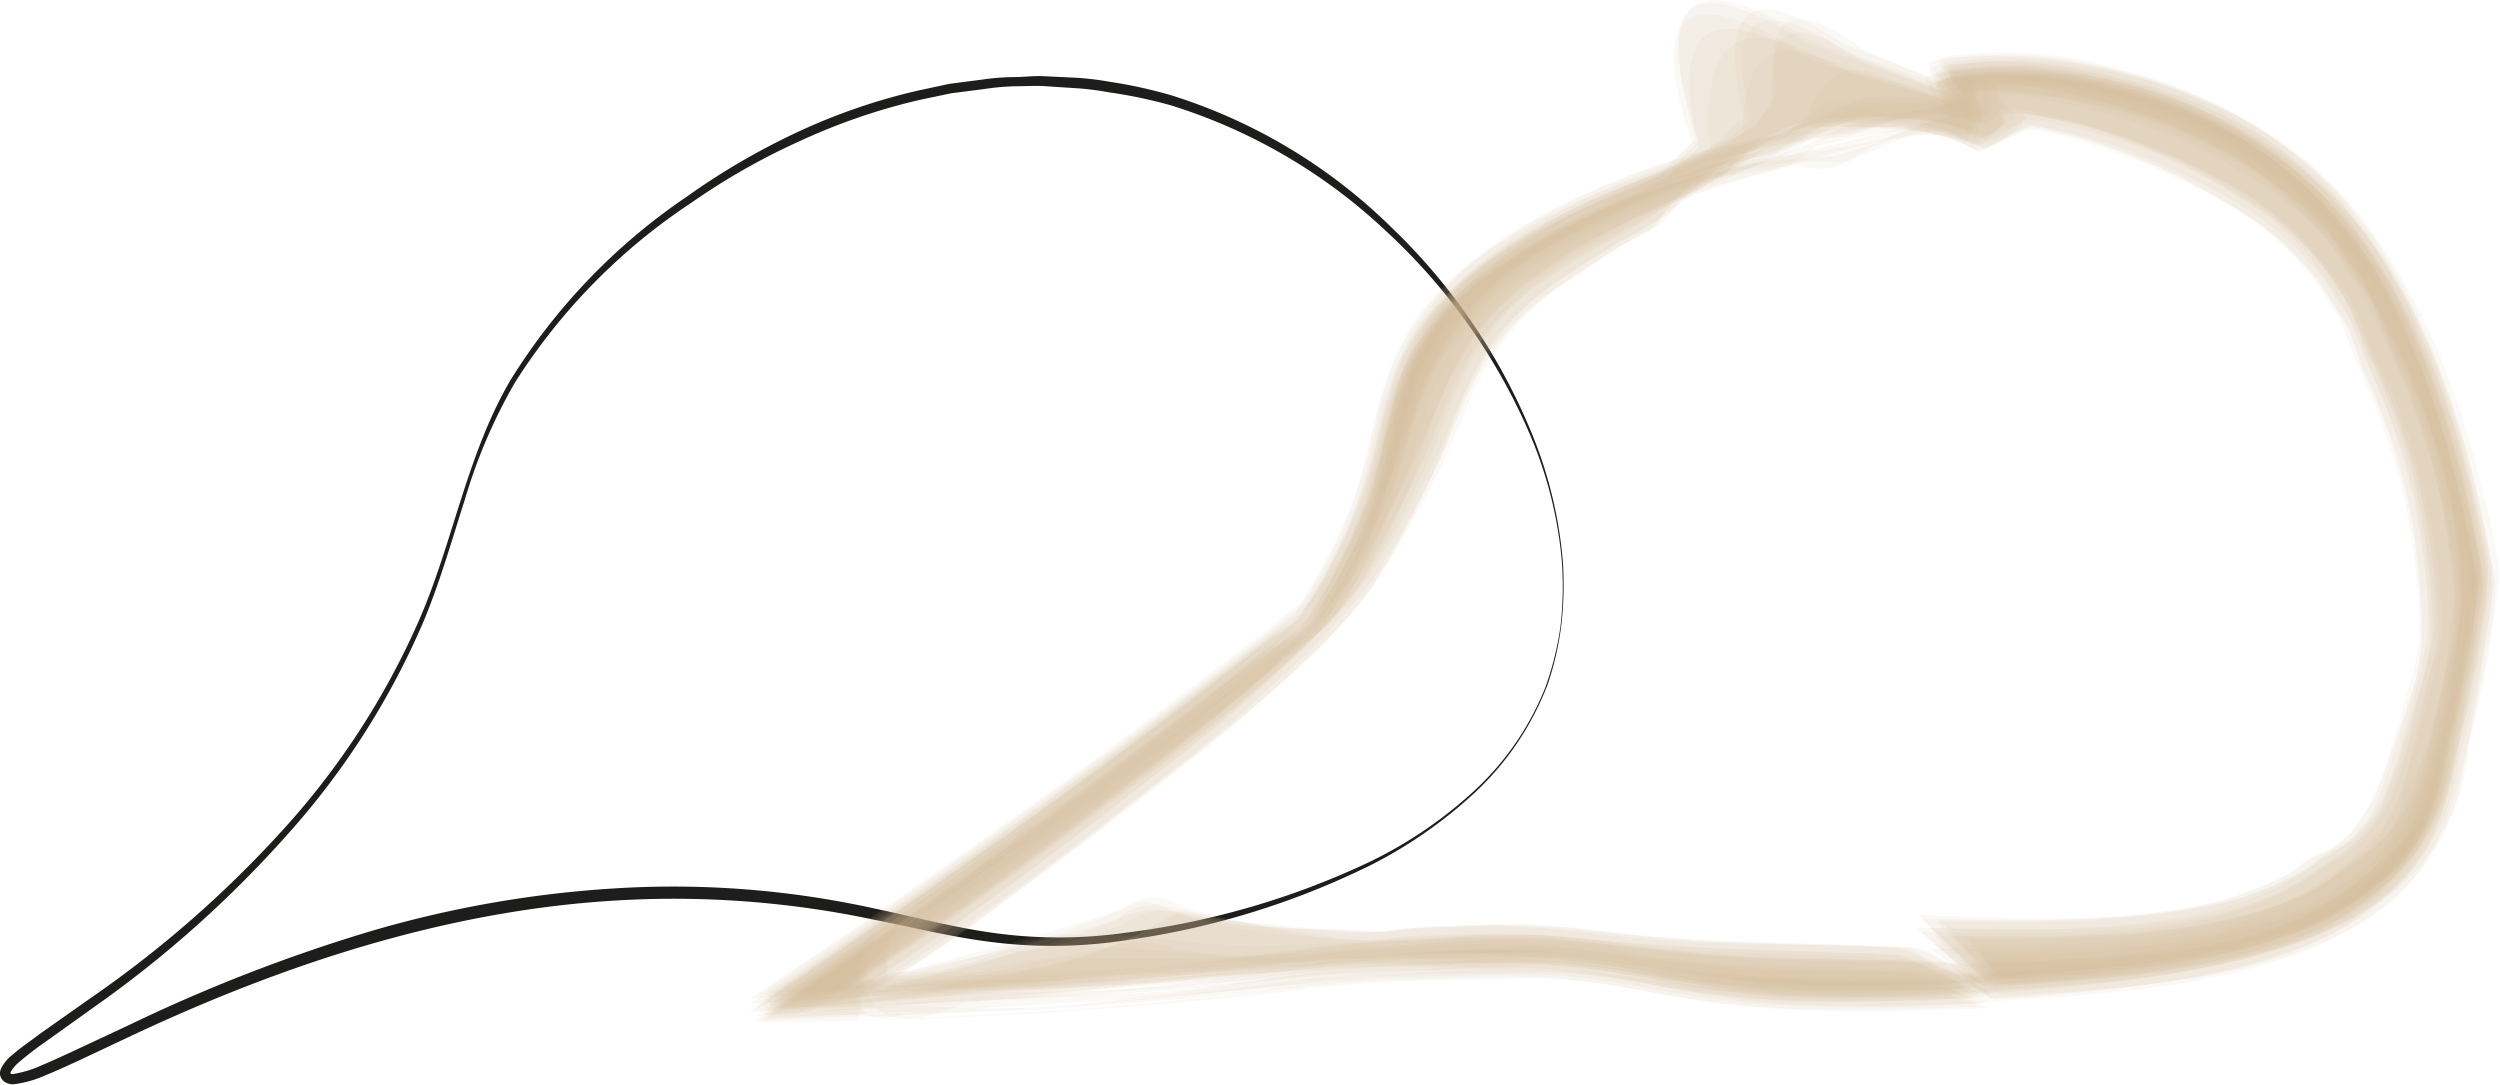 <svg xmlns="http://www.w3.org/2000/svg" viewBox="0 0 193.31 83.88"><defs><style>.cls-1{fill:#1d1d1b;}.cls-2{fill:tan;opacity:0.08;}</style></defs><g id="Layer_2" data-name="Layer 2"><g id="Layer_1-2" data-name="Layer 1"><path class="cls-1" d="M119.5,53.13a23.24,23.24,0,0,0,1.17-4.77,26.86,26.86,0,0,0,.1-4.91,31.92,31.92,0,0,0-2.33-9.52,46.06,46.06,0,0,0-11.2-16A42.81,42.81,0,0,0,90.52,8.14a36.82,36.82,0,0,0-4.77-1,21.75,21.75,0,0,0-2.41-.31L80.9,6.67c-.81-.06-1.62,0-2.44,0A19.72,19.72,0,0,0,76,6.9l-2.43.31-2.39.5A47.41,47.41,0,0,0,62,10.84a52,52,0,0,0-8.53,4.83A46.42,46.42,0,0,0,39.8,29.61a41.6,41.6,0,0,0-3.85,9c-1,3.13-1.9,6.3-3.16,9.35A60.06,60.06,0,0,1,22.17,64.59,86.6,86.6,0,0,1,7.43,77.76l-4,2.86A23.73,23.73,0,0,0,1.5,82.11a2.79,2.79,0,0,0-.68.79c0,.12,0,.12,0,.13a.46.46,0,0,0,.29,0,8.53,8.53,0,0,0,2.21-.7c.75-.31,1.49-.66,2.23-1L10,79.25a127.32,127.32,0,0,1,18.44-7.18,85.34,85.34,0,0,1,19.5-3.4,72.25,72.25,0,0,1,19.73,1.59c3.22.68,6.4,1.54,9.63,1.94a36.66,36.66,0,0,0,9.76-.08,61.88,61.88,0,0,0,18.81-5.46,33.34,33.34,0,0,0,8.11-5.5A21.87,21.87,0,0,0,119.5,53.13Zm.09,0a22.32,22.32,0,0,1-5.51,8.12A35.16,35.16,0,0,1,106,66.89a61.89,61.89,0,0,1-18.84,5.8,37.44,37.44,0,0,1-9.92.22c-3.31-.36-6.52-1.18-9.73-1.81A74.7,74.7,0,0,0,48,69.61C34.88,70.32,22.2,74.45,10.35,80l-4.46,2.1c-.75.34-1.5.69-2.27,1a8.71,8.71,0,0,1-2.49.73,1.13,1.13,0,0,1-.88-.26A.91.91,0,0,1,0,83.09a1,1,0,0,1,.09-.49A3.22,3.22,0,0,1,1,81.53c.65-.57,1.32-1,2-1.53l4-2.82A85.72,85.72,0,0,0,21.79,64.26,59.55,59.55,0,0,0,32.45,47.85c2.6-6,3.65-12.68,7-18.42a47.06,47.06,0,0,1,13.62-14.2,54.51,54.51,0,0,1,8.56-5A46.86,46.86,0,0,1,71,7l2.43-.52,2.47-.32a18.7,18.7,0,0,1,2.48-.2c.83,0,1.66-.12,2.49-.06l2.5.12a23.15,23.15,0,0,1,2.47.31,35.15,35.15,0,0,1,4.86,1.08,42.3,42.3,0,0,1,16.89,10.17,46.49,46.49,0,0,1,11,16.29,33.37,33.37,0,0,1,2.26,9.59,27.18,27.18,0,0,1-.13,4.94A23.18,23.18,0,0,1,119.59,53.16Z"/><path class="cls-2" d="M153.71,76.33c7.64-.47,15.39-1,22.71-3.39A21.28,21.28,0,0,0,184,68.78a15.4,15.4,0,0,0,3.5-4.87,18.55,18.55,0,0,0,1.45-5.35c.57-1.9,1-3.82,1.43-5.76.27-1.15.49-2.3.65-3.46.25-1.48.45-3,.6-4.45l-.48-2.29A98.54,98.54,0,0,0,188.8,33c-2-6.49-5-13.2-10-18.06-4.21-4.16-9.73-6.7-15.4-8.16A32.08,32.08,0,0,0,151,5.91c-1.66.25-1.17.23-.22,2.12.6,1.19,1.21,2.36,1.86,3.52l3.93-1.6c-3.32-1.35-6.77-2.49-10.17-3.63L139.31,4q-14.3-8.64-7.9,8.73l3.13-5.55L128,13.92l5.92-3.16q-6.56,3.2-13.05,6.52a40.76,40.76,0,0,0-6.44,4,18.48,18.48,0,0,0-6.15,8.1c-1.08,2.94-1.46,6.08-2.39,9.06A37.9,37.9,0,0,1,100.22,49l5.37-4c-3.37,2.28-6.78,4.51-10.06,6.93-2.58,1.89-5.06,3.9-7.63,5.81-9.56,7.09-19.36,13.84-29.24,20.47h.2c13.72-.94,27.37-2.59,41.1-3.35,3.49-.19,7-.44,10.48-.29s6.91-.24,10.39.08c2.23.21,4.43.57,6.64,1A78.74,78.74,0,0,0,137,77a142.67,142.67,0,0,0,16.15-.18,2.38,2.38,0,0,0-.66-.37c-.86-.41-1.72-.81-2.59-1.2s-2.33-1.37-3.32-1.42c-7.79-.42-15.57-.38-23.34-1.17a73.64,73.64,0,0,0-9-.49q-3,.14-5.9.23a13.3,13.3,0,0,1-4.07.22c-1.47-.06-3-.18-4.42-.35A41.61,41.61,0,0,1,94,71.43l-2.88-.77a3.72,3.72,0,0,0-4.62.32,38.55,38.55,0,0,1-7.92,2.63,119.58,119.58,0,0,1-19.7,4.58l7.22-.88a94.36,94.36,0,0,0,11.49-7.7q4.65-3.36,9.13-6.94c3.73-2.93,7.55-5.84,11-9.08a65.16,65.16,0,0,0,8.53-8.89l-6.12,4.23.11.06c.29.16,3-2.07,3.07-2.12.73-.53,2.45-1.39,3-2.24,1.65-2.69,3.22-5.44,4.62-8.27,1-1.92,1.66-3.94,2.58-5.87a19.63,19.63,0,0,1,7-8.29q2.12-1.39,4.2-2.84l3.33-1.9a12,12,0,0,1,5.06-4.66,15.79,15.79,0,0,1,4.44-2.12l2.57-.81a62.3,62.3,0,0,1,6.41,0,14.3,14.3,0,0,1,6.21,1.72c.41.24,3.9-1.67,3.93-1.6q-1.43-3.22-6.09-3.4l5.39,3.25c5.46.7,10.79,3,15.6,5.56a22.89,22.89,0,0,1,6.5,5.06,13.29,13.29,0,0,1,2.08,2.74,13.63,13.63,0,0,1,2.38,5,66.85,66.85,0,0,1,3,7.47A49.73,49.73,0,0,1,187,44a47.77,47.77,0,0,1,.33,5.07,23.38,23.38,0,0,1-1.44,6.45l-1,3.38-1.31,3.62A9.25,9.25,0,0,1,180.24,66,43.61,43.61,0,0,1,176,68.65a25.85,25.85,0,0,1-6.35,2.09c-7,1.42-14.33,1.11-21.4,1a2.66,2.66,0,0,0,.53.53c.72.62,1.43,1.23,2.16,1.84C151.22,74.32,153.13,76.37,153.71,76.33Z"/><path class="cls-2" d="M154,75.53c7.59-.51,15.3-1,22.58-3.4A21.67,21.67,0,0,0,184.21,68a15.2,15.2,0,0,0,3.56-4.87,18.59,18.59,0,0,0,1.48-5.41q.85-2.87,1.42-5.79a34.37,34.37,0,0,0,.65-3.48c.25-1.48.44-3,.58-4.47l-.47-2.32A96.43,96.43,0,0,0,189.06,32C187,25.51,184,18.82,179,14a33.23,33.23,0,0,0-15.43-8.1A31.69,31.69,0,0,0,151.18,5c-1.72.27-1.12.29,0,2.2.64,1.14,1.28,2.27,2,3.38l3.48-1.39a84.8,84.8,0,0,0-8.32-3.59L142.54,3.4q-11.46-7.86-7.29,7.4l3.88-5.86-7.23,6.89,4.87-3.29a50.23,50.23,0,0,1-12.15,6.23,54.68,54.68,0,0,0-6.9,3.53c-3.27,2-6.44,4.6-8.26,8.08-1.43,2.74-1.87,5.83-2.63,8.77a30.15,30.15,0,0,1-7.15,13.2l.52-.42c-3.62,2.55-7.08,5.28-10.62,7.94-10,7.48-20.29,14.56-30.66,21.52h.17c9-.59,18.09-1.3,27.1-2.27,4.67-.5,9.34-.71,14-1a103.34,103.34,0,0,1,10.41-.34c3.46.15,6.89-.25,10.36.06,2.22.2,4.42.55,6.61,1a83.2,83.2,0,0,0,9.56,1.31A147.65,147.65,0,0,0,153.32,76a1.9,1.9,0,0,0-.54-.34l-2.13-1.07a9.59,9.59,0,0,0-2.73-1.27c-5.24-.25-10.49-.21-15.72-.49-3.28-.18-6.51-.58-9.76-1a55,55,0,0,0-6.91-.37c-2,.05-4,.12-5.93.22a16.36,16.36,0,0,1-4.52.24c-3.06-.16-6.16-.09-9.21-.39l-4.34-.68a5.94,5.94,0,0,0-5.26.3C77.89,73.7,69.21,75.3,60.64,77l4.77-.82C72.54,71.68,79.33,66.8,86,61.65c4.11-3.17,8.29-6.29,12.14-9.78,2.54-2.31,5.34-4.72,7.23-7.63l-5,3.79.12,0c.29.13,2.42-1.83,2.5-1.89a10.84,10.84,0,0,0,2.42-2c1.64-2.72,3.2-5.48,4.57-8.35,1-2,1.69-4.13,2.65-6.15A20.77,20.77,0,0,1,120,20.94c2.43-1.63,5-2.88,7.52-4.26,1.74-1.2,3.52-2.32,5.36-3.35A32.4,32.4,0,0,0,138,9.89,22.34,22.34,0,0,1,147.06,9a14.35,14.35,0,0,1,6.06,1.61c.35.2,3.48-1.39,3.48-1.39-.95-2.44-.48-.65-5.94-3.56l5.28,3a44,44,0,0,1,17.19,6.62,21.48,21.48,0,0,1,6.16,5.47l2,3,1.39,3.47a60.74,60.74,0,0,1,3.42,9.16,58.77,58.77,0,0,1,1.41,8,37.79,37.79,0,0,1,.28,4.51c-.26,1.36-.56,2.7-.9,4-.26,1.07-.53,2.14-.84,3.2-.93,3.45-1.77,7.12-4.89,9.27a5.89,5.89,0,0,0-2.1,1.21,7.83,7.83,0,0,1-1.84,1.16A22.48,22.48,0,0,1,170.92,70c-6.95,1.45-14.16,1.34-21.22,1.29a18,18,0,0,1,2.11,2.17C152,73.65,153.57,75.56,154,75.53Z"/><path class="cls-2" d="M154.19,76.15c7.66-.46,15.42-.93,22.75-3.37,4.82-1.61,9-4.45,11.14-9.13a18.41,18.41,0,0,0,1.37-5.4,58.69,58.69,0,0,0,1.4-5.71,33.08,33.08,0,0,0,.64-3.44c.25-1.47.44-3,.58-4.45l-.47-2.3a87.43,87.43,0,0,0-2.34-9.58c-2.09-6.47-5.08-13.17-10-18-4.19-4.15-9.7-6.67-15.35-8.1a31.89,31.89,0,0,0-12.37-.87c-1.64.25-1.12.26-.21,2.11.59,1.19,1.19,2.36,1.84,3.51l4.18-1.61c-3.4-1.4-6.87-2.65-10.32-3.89l-7.27-2.57Q125-5.92,131.93,12.49l3.44-5.64-6.84,6.88,6.06-3.09q-6.68,3.07-13.18,6.47a41.63,41.63,0,0,0-6.46,4,18.47,18.47,0,0,0-6.11,8.08c-1.07,2.92-1.46,6.05-2.41,9a38.56,38.56,0,0,1-5.68,10.57l5.37-3.91c-3.39,2.29-6.8,4.53-10.1,7-2.57,1.88-5,3.89-7.61,5.79C78.86,64.7,69.07,71.45,59.19,78.08h.2c13.72-1,27.37-2.57,41.09-3.34,3.49-.19,7-.43,10.5-.3s6.89-.24,10.36.09c2.22.21,4.41.58,6.6,1a81.05,81.05,0,0,0,9.56,1.31,141.24,141.24,0,0,0,16.2-.19,3.19,3.19,0,0,0-.72-.41l-2.8-1.34c-.87-.42-2.53-1.56-3.58-1.62-5.27-.29-10.53-.25-15.81-.46-3.28-.14-6.51-.51-9.77-.88a52.28,52.28,0,0,0-6.86-.33l-5.91.23a14.26,14.26,0,0,1-4.51.21,72.27,72.27,0,0,1-8.92-1l-3.55-1a3.6,3.6,0,0,0-4.47.27A62.87,62.87,0,0,1,79,73.05a97.71,97.71,0,0,1-19.61,5l7.23-1A98.22,98.22,0,0,0,78.1,69.38q4.64-3.36,9.13-6.89c4.14-3.23,8.35-6.4,12.18-10,2.57-2.41,5.45-4.93,7.35-8l-6.12,4.18.11.06c.32.16,3-2,3.06-2.1.73-.51,2.47-1.38,3-2.22,1.64-2.7,3.2-5.45,4.59-8.3,1-1.93,1.66-4,2.59-5.91a19.72,19.72,0,0,1,7.1-8.33c1.41-.93,2.82-1.86,4.22-2.81l3.35-1.88a14.32,14.32,0,0,1,5-4.64,12.46,12.46,0,0,1,4.29-2.15l2.55-.83a60.71,60.71,0,0,1,6.47,0,14.28,14.28,0,0,1,6.24,1.78c.45.28,4.12-1.73,4.18-1.61-1.11-2.33-3.37-3.53-6.78-3.62l6.11,3.61a47,47,0,0,1,16.9,6.88,21.28,21.28,0,0,1,6,5.58l1.87,3,1.34,3.53A57.77,57.77,0,0,1,186,38a50.46,50.46,0,0,1,1.14,8,33.64,33.64,0,0,1,0,4.49c-.18,2.25-1.29,4.89-2,7-1.14,3.31-2.18,6.65-5.38,8.51a5,5,0,0,0-2.15,1.07,7.72,7.72,0,0,1-1.85,1.06,24.64,24.64,0,0,1-6.27,2c-6.89,1.32-14.13.85-21.1.63a3.19,3.19,0,0,0,.56.6c.75.71,1.51,1.41,2.26,2.1s1.52,1.4,2.29,2.08A3.24,3.24,0,0,0,154.19,76.15Z"/><path class="cls-2" d="M154.9,77c12.41-.79,32.85-1.31,35.5-17.13.66-4,1.77-7.81,2.29-11.8L193,45.2Q192.52,42.59,192,40a67.73,67.73,0,0,0-3.06-10.55,45.77,45.77,0,0,0-6-11.31A34.53,34.53,0,0,0,158.68,5.61a32,32,0,0,0-6.49.07c-.4.05-.79.11-1.19.19-.78,0-.86.39-.23,1,.62,1.27,1.29,2.51,2,3.72l0-1.52c-1.54-.59-2.92.15-4.41.68l-3.13,1.1c-3.11.63-6.25,1.11-9.4,1.44a53.67,53.67,0,0,0-19.38,8.11c-3.48,2.42-6.29,5.33-7.76,9.36a62.79,62.79,0,0,0-1.75,6.9,36.45,36.45,0,0,1-6,12.79l1.81-1.27c-2.59,1-5.16,3.27-7.33,4.92C83.72,62,71.61,70.43,59.37,78.58c-.15.1.17.07.17.07,9.07-.27,18.15-.41,27.2-1.19,4.92-.42,9.82-1,14.73-1.47a80.39,80.39,0,0,1,10.16-.68c3.43.06,6.81-.33,10.24,0,2.22.2,4.4.55,6.59,1a84.79,84.79,0,0,0,9.65,1.33,147.83,147.83,0,0,0,16.17-.16,10.33,10.33,0,0,1-1.91-.81,7.08,7.08,0,0,0-2-.66c-7-.23-14.09-.09-21.1-.89-2.86-.32-5.69-.82-8.56-1a62.78,62.78,0,0,0-8.23.08c-2.52.16-5.16.28-7.68.57-5,.58-9.88,1.46-14.83,2.09q-4.33.6-8.7,1l-10.57.35q-5.83,2.06-3.44-3.65,4-2.71,7.91-5.5C84.57,62.38,94,55.75,102.72,48.28l-1.92,1.18.11.07c.22.12,1.78-1.12,1.88-1.28a42.89,42.89,0,0,0,4.39-8.38c.55-1.52,1-3.07,1.41-4.63a37.57,37.57,0,0,1,1.9-6.31l6.09-7.5a32.94,32.94,0,0,1,4.64-2.93c6-3.35,13.24-6.18,20.18-6a6.49,6.49,0,0,0,1.46,0l5-2.14a8.38,8.38,0,0,1,4.91.3,8.31,8.31,0,0,0,0-1.52c-.16-.4-.32-.8-.47-1.2-.63-.88-.23-1.33,1.21-1.34a37.83,37.83,0,0,1,3.84,0l2.59.18a35.35,35.35,0,0,1,14.85,5.73c10.1,6.73,15,20.58,16.21,31.86a19.92,19.92,0,0,1-1,9.55,50.67,50.67,0,0,1-2.74,9.15A17.94,17.94,0,0,1,180.14,70a29.2,29.2,0,0,1-9.9,3.2,113.79,113.79,0,0,1-18.36,1.07,13.93,13.93,0,0,1,1.46,1.41C153.52,75.83,154.53,77,154.9,77Z"/><path class="cls-2" d="M154.51,76.5c7.65-.48,15.41-1,22.73-3.42a21.84,21.84,0,0,0,7.61-4.19A15.21,15.21,0,0,0,188.38,64a18.45,18.45,0,0,0,1.4-5.41q.84-2.84,1.4-5.73a33.76,33.76,0,0,0,.64-3.45c.25-1.47.45-3,.59-4.44l-.49-2.28c-.69-3.2-1.37-6.43-2.35-9.55-2-6.47-5-13.18-9.95-18-4.2-4.14-9.69-6.65-15.34-8.11A32.2,32.2,0,0,0,151.89,6c-1.58.23-1.17.22-.3,2,.57,1.18,1.15,2.33,1.77,3.48l3.08-2c-2.83-1.13-5.83-1.94-8.74-2.78l-6-1.68q-11.11-6.61-9.33,7.59L136,9a86.75,86.75,0,0,1-14.32,8.38,41.9,41.9,0,0,0-6.45,4,18.74,18.74,0,0,0-6.15,8.07c-1.09,2.94-1.49,6.07-2.45,9.05A39.13,39.13,0,0,1,101,49l4.45-3.16c-3.11,2-6.17,4-9.12,6.2-2.06,1.57-4.09,3.18-6.17,4.73-10,7.49-20.27,14.59-30.65,21.53h.16c9.1-.52,18.2-1,27.26-2.1,4.64-.54,9.3-.9,14-1.18a103.5,103.5,0,0,1,10.42-.28c3.45.13,6.87-.26,10.33.07,2.22.21,4.42.57,6.61,1a78.87,78.87,0,0,0,9.55,1.32,140.87,140.87,0,0,0,16.18-.2,2.73,2.73,0,0,0-.64-.37l-2.53-1.22C150,75,148.56,74,147.6,73.9c-7.79-.43-15.58-.35-23.34-1.15a71,71,0,0,0-7.84-.5q-2,0-4,.12-3.41.06-6.79.36c-3.17-.23-6.24-.92-9.37-1.39l-1.4-.2-3.7-.53A34.45,34.45,0,0,1,79.05,75q-9.39,2-18.91,3.19l5.35-.62c7.16-4.47,14-9.34,20.65-14.48,4.15-3.18,8.37-6.29,12.29-9.76A49.6,49.6,0,0,0,106,45.61L100.9,49,101,49c.27.15,2.47-1.62,2.55-1.68a9.38,9.38,0,0,0,2.46-1.8,70.35,70.35,0,0,0,5.47-10.6c1.09-2.78,2-5.64,3.67-8.12,1.9-2.79,4.56-4.65,7.38-6.43,2.2-1.4,4.5-2.47,6.6-4,1.15-.9,2.35-1.75,3.57-2.55a5.71,5.71,0,0,0,3.44-4.9l-3.82,3.76,5.91-2.07a15.17,15.17,0,0,1,5.95-.82c3.18,0,6.4.08,9.17,1.75.26.15,3.12-1.89,3.08-2-.89-2-.68-.66-5.15-2.95l4.47,2.54a40.36,40.36,0,0,1,18.06,6.47,22.44,22.44,0,0,1,6.35,5.66l2,3.05,1.43,3.61A57.1,57.1,0,0,1,187,37.29a52,52,0,0,1,1.25,8.22,34.25,34.25,0,0,1,.12,4.64c-.31,1.34-.67,2.68-1.08,4-.29,1.05-.61,2.1-1,3.14-1.09,3.43-2.18,7.11-5.38,9.18a5.89,5.89,0,0,0-2.22,1.15,7.68,7.68,0,0,1-1.88,1.09,24.43,24.43,0,0,1-6.3,2.09c-7,1.33-14.21,1.09-21.27.94a2.6,2.6,0,0,0,.51.54c.68.64,1.36,1.27,2,1.89C152.1,74.4,154,76.53,154.51,76.5Z"/><path class="cls-2" d="M154.66,75.46c7.54-.56,15.22-1.12,22.45-3.49,4.84-1.59,8.94-4.44,11.26-9A18.64,18.64,0,0,0,190,57.33c.52-3.1,1.37-6.13,1.85-9.24.24-1.48.43-3,.57-4.45l-.48-2.34a93.89,93.89,0,0,0-2.4-9.62c-2.1-6.47-5.12-13.19-10-18A33.69,33.69,0,0,0,164,5.45a33.43,33.43,0,0,0-12.63-1c-1.68.24-1.28.23-.08,2.07a33,33,0,0,0,2.12,3l1.3-1.37a9.4,9.4,0,0,0-4.43-.79,57.59,57.59,0,0,0-6.06.13,48.57,48.57,0,0,1-12,4.28l-3.69,1.14a51.59,51.59,0,0,0-8.92,4c-5.19,2.9-9.54,6.51-11.39,12.3-.73,2.25-1.21,4.57-1.82,6.86a28.23,28.23,0,0,1-2.26,6,21.54,21.54,0,0,1-3.85,5.61l1.89-1.43c-3.33,2.39-6.61,4.83-9.89,7.31C81.52,61.77,70.38,69.46,59.14,77h.11c13-.85,26-1.07,38.9-2.37a109.67,109.67,0,0,1,12.54-.92c4.37.07,8.75-.31,13.1.25,2.13.28,4.24.73,6.36,1.11,7.84,1.42,15.73,1.14,23.65.81a9.56,9.56,0,0,1-1.61-.78,5.29,5.29,0,0,0-1.68-.65c-7-.19-14,0-21-.87-3.71-.45-7.32-1.19-11.07-1.28-3.51-.08-7,.43-10.46.47a65,65,0,0,0-7.1.6c-2.6.33-5.2.7-7.8,1a110,110,0,0,1-13,.74c-1.58,0-11.49.18-11.51,0l.33-3q5.16-3.6,10.25-7.29c5.88-4.3,11.8-8.61,17.43-13.24a62.86,62.86,0,0,0,6.33-5.77l-2.57,1.88h.27c.28.13,2.38-1.88,2.5-2.09a59.37,59.37,0,0,0,5.33-10.89c1.36-3.84,2.54-7.88,5.25-11,3.42-4,8.34-6.56,13.07-8.6,2.85-1.24,5.78-2.3,8.74-3.26L139,10.85a10.64,10.64,0,0,0,2.76-1.77l-2.4.86c4.58-1.1,9.7-2.37,14.11-.4.16.07,1.36-1.19,1.3-1.37A6.75,6.75,0,0,1,154.31,7c0-.52-.14-.3.38-.42,1.09-.25,3.59.38,4.54.56A40.86,40.86,0,0,1,164,8.28a39.88,39.88,0,0,1,13.76,7.46,21.72,21.72,0,0,1,3.54,4.11,12.82,12.82,0,0,1,2.63,5.07,60.09,60.09,0,0,1,3.75,9.32,64.42,64.42,0,0,1,1.72,8.26,19.72,19.72,0,0,1,.26,6c-.47,2.65-1,5.34-1.58,8a19.57,19.57,0,0,1-2.11,6.25,18.25,18.25,0,0,1-5,4.79,21.67,21.67,0,0,1-6,2.85c-7.38,2.26-15.3,2.25-22.93,2.29a18.51,18.51,0,0,1,1.23,1.45C153.43,74.25,154.35,75.48,154.66,75.46Z"/><path class="cls-2" d="M153.57,76.75c7.6-.49,15.31-1,22.59-3.37a21.69,21.69,0,0,0,7.61-4.13,16.43,16.43,0,0,0,3.61-4.82,19.32,19.32,0,0,0,1.74-5.59c.58-3.06,1.4-6,1.89-9.12.25-1.47.46-2.94.6-4.43l-.47-2.3a96.85,96.85,0,0,0-2.34-9.65c-2.05-6.49-5.07-13.26-10-18.11A33.66,33.66,0,0,0,163.33,7a32,32,0,0,0-12.44-.9c-1.62.25-1.22.21-.22,2.06.62,1.16,1.27,2.3,2,3.43L155,9.51A45.59,45.59,0,0,0,147.87,7L143,5.63q-8.92-5.41-8.16,6.26l3.3-4.29-6.68,5.34,4.14-2.45-14.94,7a41.35,41.35,0,0,0-6.43,4,18.72,18.72,0,0,0-6.17,8.1c-1.1,2.94-1.48,6.08-2.42,9.07A38.68,38.68,0,0,1,100,49.25L104.28,46C99.56,49.24,95,52.62,90.41,56.09,80.05,63.93,69.33,71.31,58.53,78.53h.16c12.29-.68,24.53-2.18,36.83-2.68,4.56-.18,9.13-.83,13.69-.78.65,0,1.3,0,2,0a61.33,61.33,0,0,1,16,.95l2.08.39c7.81,1.41,15.71,1.12,23.61.77a12.59,12.59,0,0,1-2.6-1.07,10.25,10.25,0,0,0-2.66-.93c-7.79-.35-15.57-.31-23.33-1.22-2.56-.3-5.09-.57-7.66-.62-3.83-.06-7.59.45-11.4.53s-7.86.44-11.73-.07l-2.67-.42a8.16,8.16,0,0,0-5.62,0c-2.78.48-5.55,1.06-8.29,1.76a129,129,0,0,1-17.79,3.19l5.24-.66a102.51,102.51,0,0,0,11.51-7.64q4.64-3.33,9.16-6.83c3.71-2.86,7.58-5.63,11.09-8.75a61.56,61.56,0,0,0,8.64-8.82l-4.87,3.5.11.06c.24.14,2.4-1.71,2.45-1.75a9.64,9.64,0,0,0,2.35-1.87,86,86,0,0,0,4.49-8.35c.93-2,1.59-4.1,2.46-6.13a19.9,19.9,0,0,1,6.88-8.87,73.08,73.08,0,0,1,7.4-4.43q2.58-1.73,5.31-3.2c2.14-1.17,4.24-2.4,6.31-3.71a24,24,0,0,1,9-.86,13.25,13.25,0,0,1,5.92,1.5A9,9,0,0,0,155,9.51c0-.11-.29-.56-.24-.7s1.83,0,2.23.1a41.91,41.91,0,0,1,11.27,3.34,45.73,45.73,0,0,1,5.8,3,23.43,23.43,0,0,1,6.41,6.18,12.54,12.54,0,0,1,2.64,5.06L185,30.35a47.23,47.23,0,0,1,2.78,9.16,54,54,0,0,1,1,7.61,15.36,15.36,0,0,1-.49,4.72c-.66,2.8-1.43,5.61-2.29,8.36a14.56,14.56,0,0,1-2.58,5.14l-3.17,2.56a12.79,12.79,0,0,1-2.86,1.81A24.92,24.92,0,0,1,170.85,72c-7.1,1.46-14.42,1.41-21.64,1.34a13.57,13.57,0,0,1,2.13,1.76C151.62,75.33,153.07,76.78,153.57,76.75Z"/><path class="cls-2" d="M154.88,76.25c7.61-.49,15.34-1,22.63-3.39a21.71,21.71,0,0,0,7.62-4.15,15.94,15.94,0,0,0,3.56-4.88,18.56,18.56,0,0,0,1.51-5.46q.84-2.85,1.4-5.76c.27-1.15.48-2.3.64-3.46.25-1.48.45-3,.59-4.45l-.47-2.31A98.58,98.58,0,0,0,190,32.8c-2-6.48-5.06-13.21-9.95-18.07A37.27,37.27,0,0,0,152,5.45c-1.64.22-1.2.19-.19,2,.61,1.09,1.23,2.17,1.92,3.22l1.62-2.07A19.69,19.69,0,0,0,150.07,7l-3.44-.69q-5.7-2.94-7.2,3.92l1.8-2.3-4.83,3.73,2.63-.91c-5.79,1.8-11.7,3.48-17.13,6.24-3.89,2-7.79,4.44-10.46,8-2,2.57-2.78,5.53-3.55,8.61-.36,1.56-.75,3.11-1.18,4.65a31.41,31.41,0,0,1-5.51,10.56l3-2.31c-4.3,2.92-8.4,6-12.56,9.14C81.22,63.37,70.54,70.77,59.73,78l.11,0c8.92-.54,17.81-1.39,26.74-1.82,4.91-.24,9.81-.59,14.72-1a104.74,104.74,0,0,1,11.06-.55c3.21.06,6.35-.3,9.56,0,2.22.21,4.41.56,6.6,1a83,83,0,0,0,9.55,1.31,145.19,145.19,0,0,0,16.16-.16,1.68,1.68,0,0,0-.5-.29c-.67-.32-1.34-.62-2-.92a9.17,9.17,0,0,0-2.58-1.08c-5.24-.26-10.48-.24-15.71-.52-3.27-.17-6.5-.58-9.75-1a56.12,56.12,0,0,0-6.86-.39c-3.49,0-6.94.6-10.42.64-3.11,0-6.17.46-9.26.67-4,.28-8.07.3-12.08.25a21.56,21.56,0,0,0-9,.94q-6.3,1.32-12.66,2.19l.44,0C71,72.76,77.79,68,84.5,62.91c4.13-3.11,8.34-6.15,12.33-9.45a65.46,65.46,0,0,0,7.6-7.1l-3.34,2.32.11.06c.36.18,3.1-2.1,3.35-2.52a60.56,60.56,0,0,0,4.39-8.46c.87-2.14,1.46-4.37,2.29-6.52a27.92,27.92,0,0,1,2.2-4.66,18.5,18.5,0,0,1,4.86-5,46.91,46.91,0,0,1,7.51-4.44A56.44,56.44,0,0,1,131,14.82a53.05,53.05,0,0,0,8.89-4.28L142,9.68a34.89,34.89,0,0,1,6.21-.38,12.28,12.28,0,0,1,5.51,1.35,7.07,7.07,0,0,0,1.62-2.07,9.8,9.8,0,0,1-.39-.9c0-.4-.16-.08.32-.22,1-.27,3.73.44,4.54.61a43.34,43.34,0,0,1,4.77,1.23,39.59,39.59,0,0,1,13.88,7.75A22.45,22.45,0,0,1,182,21.28a13.45,13.45,0,0,1,2.59,5.23,57.18,57.18,0,0,1,3.57,9.5,55.46,55.46,0,0,1,1.41,8.39,19.67,19.67,0,0,1-.06,6.08c-.6,2.6-1.28,5.24-2.08,7.78a18.3,18.3,0,0,1-2.56,5.82A4.76,4.76,0,0,1,182.76,66l-3.21,2.35a22.74,22.74,0,0,1-6,2.44c-7.3,1.91-15.15,1.68-22.62,1.57a17.36,17.36,0,0,1,1.92,2C153,74.51,154.46,76.27,154.88,76.25Z"/><path class="cls-2" d="M154,75.93c8.49-.62,17.6-1.14,25.49-4.71a17.27,17.27,0,0,0,7.83-6.71,21.2,21.2,0,0,0,2.16-7.2,56.36,56.36,0,0,0,1.23-5.74c.31-1.69.58-3.37.8-5.07.43-3.33.48-2.2-.18-5.24-1.59-7.31-3.65-14.65-7.62-21.08a30.17,30.17,0,0,0-8-9.15,34.5,34.5,0,0,0-9.58-4.82A38.59,38.59,0,0,0,151.8,4.38a11.29,11.29,0,0,0-2,.26c-.87.1-.89.47,0,1.11a21.55,21.55,0,0,0,2.81,3.64l.6-1c-1.21-.61-2.13-.39-3.46-.1-3.34.74-6.66,1.51-10.06,1.92a58.93,58.93,0,0,0-19.46,5.91c-5.37,2.74-10.37,6.44-12.67,12.2a55.17,55.17,0,0,0-1.84,6.84,37.7,37.7,0,0,1-6.08,12.75L101.69,46c-1.53.67-2.86,2.09-4.25,3.1C95.71,50.4,94,51.7,92.3,53,81.21,61.43,69.75,69.36,58.18,77.11c-.11,0-.11.08,0,.07q11.34-.72,22.69-.67c1.75-.12,3.5-.26,5.25-.43,4.84-.42,9.69-.81,14.53-1.29a83.15,83.15,0,0,1,9.85-.68c3.47.07,6.91-.31,10.39,0,2.2.22,4.37.59,6.54,1A80.31,80.31,0,0,0,137,76.48a144.67,144.67,0,0,0,16.13-.13,6.25,6.25,0,0,0-1.35-.52c-7.05.13-14.14.4-21.15-.61-4.5-.65-8.9-1.7-13.48-1.75a122.14,122.14,0,0,0-15.76,1,213,213,0,0,1-27.19,1.72c-3.3,0-10.72,2-6.78-3.68q1.42-.93,2.79-1.95,3.76-2.62,7.47-5.32c5.57-4.06,11.2-8.11,16.56-12.45a87.21,87.21,0,0,0,7-6.17l-2.33,1.62c2.29-.74,3.63-3.22,4.71-5.16A53.21,53.21,0,0,0,107,35.34a59.27,59.27,0,0,1,3.29-8.48c3.81-7.07,12.65-11.11,19.83-13.55q3.39-1.11,6.85-1.94c2-.36,4-.64,6-.84a17.36,17.36,0,0,1,6.56-1.62,6.88,6.88,0,0,1,3,.48c.16,0,.65-.83.6-1a15.92,15.92,0,0,1-.55-1.6c-.13-.6-.28-.58.34-.76a8.13,8.13,0,0,1,2.46.07,43.56,43.56,0,0,1,18,5.73l2.94,2a16.12,16.12,0,0,1,4.82,5.71,51,51,0,0,1,5.73,10.67c1.78,4.83,3.44,10.09,3.44,15.26,0,5-1.19,10.12-2.46,14.94-1.08,4.11-2.39,5.24-5.26,7.55a20.8,20.8,0,0,1-7.43,4c-7.15,2.17-14.59,2.71-22,3.12C153.1,75.13,153.72,76,154,75.93Z"/><path class="cls-2" d="M153.27,76.17c7.62-.44,15.33-.92,22.64-3.3,4.81-1.56,8.9-4.37,11.23-8.92a19.24,19.24,0,0,0,1.67-5.5c.56-3.11,1.44-6.14,1.94-9.27.26-1.47.46-3,.6-4.45l-.46-2.32a94.48,94.48,0,0,0-2.37-9.66c-2.07-6.48-5.09-13.21-10-18.06A33.56,33.56,0,0,0,163,6.47a31.81,31.81,0,0,0-12.43-.88c-1.64.25-1.28.24-.2,2.12.67,1.16,1.38,2.27,2.13,3.38l2.57-1.75a48.23,48.23,0,0,0-6.69-3l-4.56-1.74q-8.82-6.13-6.23,5.7l1.2-5.2-4.11,6.39L139.21,8l-11.64,6-3.64,1.42a51.83,51.83,0,0,0-6.88,3.52c-3.64,2.27-7,5.17-8.78,9.17C107,30.91,106.55,34,105.72,37a38.46,38.46,0,0,1-6,11.73l4.17-3.47c-4.61,3.42-9.22,6.84-13.8,10.31C79.77,63.4,69.05,70.77,58.26,78h.17c8.11-.49,16.18-1.4,24.29-1.93,4.16-.26,8.33-.47,12.49-.68,4.57-.22,9.17-.9,13.74-.83l2,.05a60.82,60.82,0,0,1,16,.94L129,76c7.81,1.42,15.71,1.12,23.6.78a10.67,10.67,0,0,1-2.33-1,9.18,9.18,0,0,0-2.39-.84c-7.8-.32-15.57-.26-23.32-1.24a73.13,73.13,0,0,0-8.87-.71c-3.57,0-7.11.41-10.67.52-3.09.1-6.18.38-9.27.34-3.8-.06-7.55-.61-11.35-.63a16.86,16.86,0,0,0-8.11,1.17,152.79,152.79,0,0,1-16.44,3.3L64.33,77A245.59,245.59,0,0,0,85,62.47c3.7-2.86,7.55-5.63,11-8.76A56.46,56.46,0,0,0,104.43,45l-4.79,3.7.12.07c.24.12,2.35-1.82,2.4-1.85a10.3,10.3,0,0,0,2.3-2,115.25,115.25,0,0,0,6.69-13.56c1.5-3.45,3.36-6.64,6.41-8.95,4.75-3.58,10.34-6.13,15.63-8.78a11.41,11.41,0,0,1,8.86-4,35.15,35.15,0,0,1,4.59,0,14.09,14.09,0,0,1,5.9,1.54,8.53,8.53,0,0,0,2.57-1.75,4.51,4.51,0,0,0-.38-.73c-.26-.14-.22-.18.13-.12l.86.07A40.71,40.71,0,0,1,165.5,11c4.93,1.91,10.09,4.48,13.47,8.67l2.2,3c.72,1.82,1.53,3.61,2.41,5.36A44.11,44.11,0,0,1,187,37.3q.75,3.23,1.21,6.5c.17,1.23.29,2.47.36,3.71a7.16,7.16,0,0,1-.46,3.65c-.5,2.22-1,4.44-1.55,6.64a16.24,16.24,0,0,1-2.4,6.18c-1.33,1.93-3.47,3.3-5.41,4.61a20.75,20.75,0,0,1-6.15,2.6c-7.48,2-15.45,1.9-23.13,1.84a12.22,12.22,0,0,1,1.87,1.63C151.54,74.85,152.82,76.19,153.27,76.17Z"/><path class="cls-2" d="M154.54,75.59C162,75,169.71,74.33,176.9,72c4.78-1.57,9-4.45,11.27-9a19.74,19.74,0,0,0,1.63-5.76c.51-3.11,1.34-6.16,1.81-9.29.25-1.48.44-3,.57-4.45l-.48-2.36a85.57,85.57,0,0,0-2.45-9.64c-2.15-6.46-5.18-13.17-10.11-18-4.27-4.19-9.81-6.73-15.54-8.23A31.91,31.91,0,0,0,151,4.3c-1.67.25-1.29.24,0,2.05a19.49,19.49,0,0,0,2.25,2.79l.81-1.09A4.77,4.77,0,0,0,150.6,8c-3.41.76-6.82,1.54-10.29,2a58.76,58.76,0,0,0-19.51,5.88c-5.37,2.73-10.4,6.41-12.69,12.17a55.62,55.62,0,0,0-1.87,6.83,38.68,38.68,0,0,1-6.07,12.78l2-1.75a31,31,0,0,0-4.12,3c-2.08,1.51-4.12,3.09-6.17,4.64C81.08,61.62,70,69.31,58.77,76.81c-.11,0-.1.08,0,.07q7.74-.61,15.52-.61,3.54.12,7.08,0c5.61-.33,11.25-1,16.85-1.56a108.72,108.72,0,0,1,12.74-1c3.45.08,6.84-.3,10.28,0,2.93.26,5.78.86,8.66,1.39,7.82,1.43,15.69,1.13,23.59.82-.23,0-1.42-.85-2-.85-6.63,0-13.24.17-19.84-.59-4.11-.47-8.13-1.42-12.27-1.66-6.51-.37-13,.43-19.49,1.23-2.4.3-4.8.56-7.21.83l-6.21.7-11.76.25c-5.1,0-9.6,1.93-6.85-3.66,0,.07,10-7,10.25-7.25,5.57-4.05,11.14-8.13,16.53-12.4a81.09,81.09,0,0,0,7-6.08l-2.21,1.49a7.1,7.1,0,0,0,2.74-2,44.08,44.08,0,0,0,3.25-5.76,32.92,32.92,0,0,0,1.6-3.83c1.2-3.28,2.11-6.7,3.78-9.78a19.64,19.64,0,0,1,4.46-5.39c5.31-4.68,12.4-7.44,19.12-9.24l3.41-.86q3-.54,6.12-.84a17.4,17.4,0,0,1,6.34-1.61,6.38,6.38,0,0,1,3,.52c.17,0,.87-.92.81-1.09-.15-.49-.4-1-.5-1.49s-.24-.51.38-.63a9.56,9.56,0,0,1,2.5.19,42.47,42.47,0,0,1,5.48,1.08,43.44,43.44,0,0,1,12.39,5.4,26.91,26.91,0,0,1,6.58,6.15,8.43,8.43,0,0,1,2,3.26q1.26,2.8,2.71,5.52a60.47,60.47,0,0,1,4.29,15.14c.14.8.26,1.6.34,2.4a6.74,6.74,0,0,1-.28,3.66c-.41,2.24-.74,4.5-1.18,6.73-1.22,6.14-3.22,9.93-7.66,12.9a21.85,21.85,0,0,1-6.41,3c-7,2-14.4,2.36-21.67,2.68C153.37,74,154,75.64,154.54,75.59Z"/><path class="cls-2" d="M154,77.17c8.1-.5,16.5-1,24.14-4,4.63-1.83,8.69-4.88,10.49-9.68a50.58,50.58,0,0,0,1.59-6.42c.69-2.9,1.23-5.83,1.66-8.78a6.55,6.55,0,0,0,.12-4c-.27-1.35-.54-2.71-.82-4.06a79.13,79.13,0,0,0-2.43-8.71,44,44,0,0,0-8.08-14.76,32.18,32.18,0,0,0-17-9.85,36.69,36.69,0,0,0-12-.91,3.65,3.65,0,0,0-1.47.3c-.84.2-.64.78.57,1.73.6,1.07,1.2,2.13,1.85,3.17l.67-2a8.25,8.25,0,0,0-4.33-.44,47.68,47.68,0,0,0-5.82.72,35.1,35.1,0,0,1-9.55,3.65q-2.79.66-5.5,1.58a56.47,56.47,0,0,0-7.22,3c-5.22,2.76-10.59,6.36-12.64,12.19a51.81,51.81,0,0,0-1.51,5.66,36.77,36.77,0,0,1-6.39,14l2.87-2.16c-4.33,2.8-8.37,5.87-12.5,9-10.4,7.8-21.09,15.2-31.9,22.41a.74.74,0,0,0,.39,0c13.83-.74,27.63-1.31,41.41-2.68a102.29,102.29,0,0,1,10.64-.65c3.29,0,6.52-.29,9.81,0,2.93.24,5.79.83,8.67,1.34,7.87,1.39,15.78,1.14,23.74.78a10.15,10.15,0,0,1-2-.78,8.08,8.08,0,0,0-2.08-.64c-5.29-.16-10.58-.12-15.86-.44-3.53-.21-7-.71-10.52-1.14a58.19,58.19,0,0,0-11.43-.22c-3.84.27-7.66.51-11.49,1-4.48.56-9,1.37-13.5,1.48-8.19.19-16.31.52-24.46,1.47h.4c7.12-4.47,14-9.27,20.71-14.31,3.74-2.8,7.57-5.53,11.21-8.47a98.37,98.37,0,0,0,9-8.15l-3.23,2.16.11.07c.31.18,3-2,3.24-2.36a57.63,57.63,0,0,0,5.88-12.85c1-3.26,2-6.68,4.36-9.28,3.19-3.55,7.47-5.94,11.78-7.87a78.36,78.36,0,0,1,8.7-3.26l3.5-1a8.78,8.78,0,0,0,2.8-1.86l-1.76.6c4.22-1.1,9.63-2.65,13.79-.56a6.51,6.51,0,0,0,.67-2c-.15-.42-.36-.84-.51-1.26s-.19-.31.06-.59,2.24-.08,2.7-.07a41.32,41.32,0,0,1,4.31.39,37.11,37.11,0,0,1,14.28,5.35,28,28,0,0,1,5.78,4.79l4.29,6.71a40.85,40.85,0,0,1,2.72,5.85,52.25,52.25,0,0,1,2.32,7.45,38.37,38.37,0,0,1,1.3,8l-1.1,8.1-.85,3.59-1.9,5.63a8.35,8.35,0,0,1-2.81,3.62,23.47,23.47,0,0,1-11.23,6c-7.14,1.73-14.63,1.71-21.92,1.73A11.65,11.65,0,0,1,152.27,76C152.51,76.14,153.58,77.2,154,77.17Z"/><path class="cls-2" d="M154.85,75.51c7.58-.5,15.28-1,22.56-3.4,4.81-1.58,9-4.42,11.21-9a18.49,18.49,0,0,0,1.53-5.54q.82-2.86,1.36-5.81c.26-1.15.47-2.3.62-3.47.25-1.47.44-3,.58-4.45l-.48-2.33a93,93,0,0,0-2.38-9.61c-2.09-6.48-5.11-13.2-10-18a33.91,33.91,0,0,0-15.44-8.2,33.6,33.6,0,0,0-12.66-1c-1.66.23-1.24.21-.09,2a35.75,35.75,0,0,0,2.05,3l1.22-1.51a8.63,8.63,0,0,0-4.4-.49c-1.42.08-2.82.22-4.23.4a26,26,0,0,0-10.14,3c-6.22,1.7-12.41,3.39-17.91,6.93a25.2,25.2,0,0,0-7.1,6.1,19.88,19.88,0,0,0-3,6.36c-.54,1.92-1,3.86-1.48,5.78a37,37,0,0,1-5.75,11.63L103,46.1c-3.52,2.49-7,5.06-10.41,7.66C81.86,61.89,70.77,69.59,59.54,77.08c-.11,0-.11.07,0,.07,11.82-.73,23.68-.89,35.48-2.05,4.64-.46,9.31-1.1,14-1.24a113.17,113.17,0,0,1,22.59,1.55c7.44,1.27,15,.92,22.51.6a9.55,9.55,0,0,1-1.81-.9,6.24,6.24,0,0,0-1.87-.76c-7-.23-14.06,0-21-.89-4.68-.58-9.21-1.37-14-1.2q-7.9.28-15.74,1.28c-2.23.29-4.46.62-6.69.92a124,124,0,0,1-12.93.88c-2.8,0-5.6.1-8.4.13a25.67,25.67,0,0,0-3,0q-.85-3.83,3-5,3.8-2.66,7.55-5.37c6.25-4.54,12.56-9.08,18.5-14a61.63,61.63,0,0,0,5.4-4.94L100.64,48h.26c.27.13,2.28-1.73,2.39-1.92a57.27,57.27,0,0,0,4.41-8.43c.61-1.54,1.07-3.12,1.6-4.69,1.49-4.34,3.33-8.47,7-11.44A40.31,40.31,0,0,1,125,16.07l10.48-3.9a15,15,0,0,0,3.57-1l3.52-1.67a33.59,33.59,0,0,1,4.58-.61,12.39,12.39,0,0,1,6.5.74,3.82,3.82,0,0,0,1.22-1.51,6.39,6.39,0,0,1-.44-1.2c0-.53-.14-.3.38-.42,1.12-.25,3.66.4,4.63.59a40.18,40.18,0,0,1,4.8,1.22,39.74,39.74,0,0,1,13.85,7.62,21.92,21.92,0,0,1,3.53,4.16,13.1,13.1,0,0,1,2.63,5.14A59.09,59.09,0,0,1,188,34.61a60.1,60.1,0,0,1,1.62,8.29,19.51,19.51,0,0,1,.16,6.05c-.5,2.63-1.08,5.31-1.74,7.9A21.12,21.12,0,0,1,185.8,63a18,18,0,0,1-5,4.62,21.12,21.12,0,0,1-5.94,2.75c-7.34,2.17-15.23,2.11-22.8,2.11A17.54,17.54,0,0,1,153.41,74C153.53,74.17,154.53,75.53,154.85,75.51Z"/><path class="cls-2" d="M154.43,77.4C162,76.91,169.82,76.48,177,74c4.15-1.42,8.52-3.79,10.78-7.74,2.79-4.85,3.48-10.75,4.35-16.2a31,31,0,0,0,.6-4.54,58.09,58.09,0,0,0-1.44-7,61.8,61.8,0,0,0-6.46-16.75,30.88,30.88,0,0,0-14.63-13,35.73,35.73,0,0,0-14.91-3.1,16.49,16.49,0,0,0-5.68.7c-.05,0-.06,0,0,.06.64,1.49,1.36,2.92,2.12,4.35l-.22-1.11c-2.23-1-4.88.92-7,1.6l-3,.85a59.24,59.24,0,0,0-6.24.54,52.3,52.3,0,0,0-19.41,8.11,19.63,19.63,0,0,0-7.7,9.36c-1.07,3-1.45,6.13-2.31,9.15a35.73,35.73,0,0,1-5.44,10.55l1.69-1.21a12.91,12.91,0,0,0-3,1.84c-2.07,1.41-4,3-6.06,4.45-11.15,8.36-22.6,16.32-34.2,24.05-.13.09.16.07.16.07a374.81,374.81,0,0,0,39.34-2.23,105.79,105.79,0,0,1,12.82-1c3.43.06,6.81-.3,10.25,0,2.92.24,5.77.83,8.65,1.34,7.83,1.39,15.69,1.14,23.61.81.35,0-.88-.39-.72-.33a8.2,8.2,0,0,0-2.21-.63c-7.41-.12-14.85,0-22.21-1a77.4,77.4,0,0,0-12.43-1.11,154.66,154.66,0,0,0-17.47,1.57c-6.9.93-13.78,1.53-20.73,1.9-3.82.2-7.64.39-11.46.55l.07-4q4-2.72,7.93-5.49Q77.83,67,81.21,64.5c7-5.07,14.08-10,20.64-15.65l-1.76,1h.29c.21.12,1.67-1.06,1.76-1.21a42.4,42.4,0,0,0,4.36-8.37c.65-1.87,1.16-3.77,1.64-5.69a43.17,43.17,0,0,1,1.55-5.24c1.59-4.14,5.24-7.39,8.94-9.62a55.72,55.72,0,0,1,8.43-4.12,38.72,38.72,0,0,1,5.44-1.85l6.62-1a4.32,4.32,0,0,0,4.25-.64,10.57,10.57,0,0,1,3.73-1.46,8.5,8.5,0,0,1,4.72.19,9,9,0,0,0-.22-1.11c-.2-.49-.39-1-.59-1.46l-.35-.8,1.39-.92,1.65-.15a29.64,29.64,0,0,1,3.4-.07,28.16,28.16,0,0,1,5.47.7,36.15,36.15,0,0,1,12.81,5.39c5.33,3.51,8.83,8.77,11.4,14.54a60.89,60.89,0,0,1,4.36,14.77,32.2,32.2,0,0,1,.74,5.44,32,32,0,0,1-1.11,5.95c-1.47,6.71-3.74,13.92-10,17.59a14.86,14.86,0,0,1-7.57,2.36A27.66,27.66,0,0,1,164.52,75c-4.17.42-8.32.45-12.51.49a12.43,12.43,0,0,1,1.16,1C153.37,76.66,154.11,77.42,154.43,77.4Z"/><path class="cls-2" d="M153.71,76.24c7.49-.65,15.16-1.26,22.35-3.6,4.78-1.55,9.1-4.43,11.36-9,1.5-3.05,2-6.46,2.6-9.77.53-2.74,1-5.51,1.31-8.29a10.43,10.43,0,0,0-.31-3.8,86.66,86.66,0,0,0-2.47-9.7c-2.15-6.48-5.19-13.2-10.13-18a33.33,33.33,0,0,0-15.61-8.21A32.24,32.24,0,0,0,150.33,5c-1.68.27-1.28.25-.05,2.12.68,1,1.39,2.06,2.16,3l1.18-1.35c-1.74-1-3.84-.85-5.8-.85-1.54,0-3.07,0-4.6.09a15.38,15.38,0,0,0-5.36,2.44l2.54-.87c-6.22,1.91-12.6,3.37-18.54,6.1-4.4,2-9.28,4.73-12.13,8.79a24.91,24.91,0,0,0-3.54,8.65c-.49,2-.94,3.92-1.59,5.83a38.9,38.9,0,0,1-5,9.23l2.7-2.39C87.9,57,73.08,67.47,58,77.57h.12c9.05-.6,18.1-.9,27.15-1.34,5-.25,9.88-.73,14.81-1.22A99.42,99.42,0,0,1,111,74.4c2.25-.15,4.51-.22,6.77-.18a48.68,48.68,0,0,1,5,.41c2.85.37,5.65,1.05,8.49,1.48,7.09,1.06,14.27.73,21.4.45-.29,0-1.63-.86-2.28-.87-5.28,0-10.57.1-15.85-.26-3.22-.23-6.37-.7-9.55-1.2a58.8,58.8,0,0,0-9.28-.79c-2.71,0-5.4.31-8.1.38-3.82.1-7.63.71-11.41,1.16-2.27.27-4.53.52-6.79.77q-5,.06-9.91,0c-3.8,0-7.61,0-11.41-.07a44.58,44.58,0,0,0-6.18,1l.47,0c7.09-4.5,13.9-9.32,20.6-14.38,4.12-3.11,8.31-6.15,12.24-9.5a67,67,0,0,0,7.17-6.82l-3.22,2.43a.25.25,0,0,1,.36,0c.27.15,2.94-2.42,3.07-2.64a62.64,62.64,0,0,0,5.37-10.78c1.21-3.32,2.3-6.91,4.5-9.75,2.62-3.39,6.3-5.73,10.08-7.67A76.35,76.35,0,0,1,131,13.83l6.9-2.41a8.74,8.74,0,0,0,2.72-1.77l-2.54.88c4.65-1.07,9.81-2.3,14.32-.35.16.06,1.24-1.17,1.18-1.35-.13-.35-.81-1.55-.64-1.86.08-.16,1.2,0,1.33,0a29.73,29.73,0,0,1,3.26.32,44.51,44.51,0,0,1,9.81,2.66,39.79,39.79,0,0,1,6,2.88,26.35,26.35,0,0,1,6.76,6A38.37,38.37,0,0,1,184,25.6,47.89,47.89,0,0,1,187.13,33,66.28,66.28,0,0,1,189,39.79c.23,1,.42,2,.57,3a10.19,10.19,0,0,1-.13,5.28,34.6,34.6,0,0,1-.69,5.75,15.61,15.61,0,0,1-2.93,7.49,8.8,8.8,0,0,1-3.51,6.4,9.17,9.17,0,0,1-2,1.45,14.06,14.06,0,0,1-7.47,2.54,26.75,26.75,0,0,1-8.61,2.09c-4.13.48-8.24.66-12.39.83,0,0,.89.86.9.87S153.45,76.26,153.71,76.24Z"/><path class="cls-2" d="M155.36,76.15a134,134,0,0,0,15.22-1.61,39.64,39.64,0,0,0,10.33-3,20.73,20.73,0,0,0,5.59-3.9,16.58,16.58,0,0,0,3.35-5.24,16,16,0,0,0,1-4.48l.93-3.9q.54-2.62.92-5.27c.25-1.48.44-3,.58-4.45a55.77,55.77,0,0,0-1.47-6.88,63.66,63.66,0,0,0-3.52-10.77c-3-6.86-7.28-13.33-14-17a39.3,39.3,0,0,0-15.26-4.78,23.5,23.5,0,0,0-7.71.21c-1.16.31-.74.24.13,1.82a28.86,28.86,0,0,0,1.64,2.72l0-1.09c-1.54-.93-3.2-.9-5-.94-2.22,0-4.44.06-6.66.17l-5.49,4s-7.41,1.82-7.34,1.79a48.13,48.13,0,0,0-12,6,22.21,22.21,0,0,0-6.21,6.16,21.15,21.15,0,0,0-2.6,6.66c-.57,2.37-1.06,4.76-1.85,7.08A36.74,36.74,0,0,1,101,48.71l1-.75a4.91,4.91,0,0,0-1.39.74,54.65,54.65,0,0,0-5.11,3.54c-11.69,8.91-23.79,17.27-36,25.44,0,0,0,.06,0,.07a107.39,107.39,0,0,0,15.84-.36q6-.3,12-.79c4.88-.37,9.73-.94,14.6-1.46a90.15,90.15,0,0,1,10.51-.67c3.29,0,6.52-.3,9.82,0,2.93.24,5.78.84,8.67,1.36,7.85,1.42,15.77,1.15,23.71.79-.25,0-.89-.45-1.17-.56a5.77,5.77,0,0,0-1.85-.73c-7-.16-14.14.09-21.15-.83-3.71-.49-7.3-1.15-11-1.3s-7.43.33-11.16.49a62.25,62.25,0,0,0-6.92.85c-2.13.33-4.27.69-6.41,1-4.23.66-8.48,1-12.76,1.29l-6.95.41q-9.14,4.33-8.51-3.72l5.45-3.76q3.54-2.45,7-5c5.6-4,11.2-8,16.66-12.22,1.35-1,2.73-2,4.1-3.07l.8-.6c.6-.45.65-.5.16-.15.17.1,1-.62,1.06-.74a44.15,44.15,0,0,0,4.49-8.27,67.15,67.15,0,0,0,2.06-7A30,30,0,0,1,111,26.29c1.55-2.83,4.3-5.08,6.93-6.83a33.63,33.63,0,0,1,4.84-2.86,29.22,29.22,0,0,1,7.1-2.76A32.37,32.37,0,0,1,137.1,12a12.79,12.79,0,0,0,1-.8c2.4-1.91,5.48-2,8.43-2.22a15.25,15.25,0,0,1,6.62.61c.09,0,.06-1,0-1.09L152.7,7.2c-.62-.93-.18-1.38,1.33-1.34a35.7,35.7,0,0,1,15.21,3,38.71,38.71,0,0,1,6.17,3.35,24,24,0,0,1,5.69,5A63.77,63.77,0,0,1,187.16,28,53.35,53.35,0,0,1,191,42.31c.65,4.92-.29,9.61-1.46,14.37a17.78,17.78,0,0,1-2.79,7.45,38.58,38.58,0,0,1-4.62,4.24c-3.18,2.28-7,3.33-10.77,4-6,1.11-12.18,1.17-18.29,1.23.05,0,1.08,1.3,1.09,1.31S155.07,76.17,155.36,76.15Z"/><path class="cls-2" d="M154.42,75.68c7.64-.45,15.4-.92,22.72-3.35a21.65,21.65,0,0,0,7.62-4.16,15.53,15.53,0,0,0,3.55-4.93,18.69,18.69,0,0,0,1.43-5.44Q190.6,55,191.16,52a31.42,31.42,0,0,0,.64-3.46c.25-1.49.45-3,.58-4.47l-.48-2.31a98.73,98.73,0,0,0-2.38-9.59c-2.08-6.5-5.09-13.18-10-18-4.21-4.13-9.71-6.62-15.37-8a31.84,31.84,0,0,0-12.4-.86c-1.65.25-1.11.27-.14,2.12.61,1.15,1.22,2.28,1.89,3.39l3.22-1.56A80.66,80.66,0,0,0,148.47,6l-5.66-2q-11.09-7.2-7,6.82l3.62-5.41-7,6.52,4.51-3Q129.42,13,121.61,16.6a41.71,41.71,0,0,0-6.43,4,18.52,18.52,0,0,0-6.11,8.05c-1.08,2.92-1.48,6-2.43,9A39.57,39.57,0,0,1,101,48.24L105.11,45c-4.68,3.28-9.24,6.64-13.79,10.09C81,63,70.25,70.33,59.45,77.56h.16c13.73-.85,27.39-2.4,41.11-3.21A104.22,104.22,0,0,1,111.17,74c3.46.13,6.89-.25,10.35.06,2.23.21,4.42.56,6.61,1a81.05,81.05,0,0,0,9.56,1.31,143,143,0,0,0,16.17-.17,2.12,2.12,0,0,0-.57-.36q-1.14-.6-2.28-1.17c-.68-.35-2.06-1.36-2.92-1.41-5.23-.27-10.46-.23-15.7-.5-3.28-.17-6.53-.56-9.79-.92a55.42,55.42,0,0,0-6.94-.33q-3,.1-5.94.25a16,16,0,0,1-4.52.25c-3-.16-6.06-.19-9.06-.54l-4-.64a5.1,5.1,0,0,0-5.13.55,35.65,35.65,0,0,1-8.64,2.35Q69.81,75.82,61,77.2l4.41-.7C72.57,72,79.37,67.15,86.05,62c3.7-2.85,7.49-5.63,11-8.69a54.56,54.56,0,0,0,8.54-8.58l-4.76,3.43.11.05c.29.13,2.31-1.65,2.39-1.71a9.86,9.86,0,0,0,2.3-1.83,88.05,88.05,0,0,0,4.54-8.39c.94-2,1.63-4.17,2.56-6.22A20.42,20.42,0,0,1,120,21.16a78,78,0,0,1,7.53-4.32q2.61-1.75,5.37-3.27A35.78,35.78,0,0,0,138.43,10a23.09,23.09,0,0,1,9-.78,13.86,13.86,0,0,1,6,1.61c.31.18,3.24-1.52,3.22-1.56-.9-2.27-.52-.66-5.51-3.35l4.87,2.8a41.65,41.65,0,0,1,17.72,6.67,22,22,0,0,1,6.17,5.6l1.95,3,1.39,3.55a58.11,58.11,0,0,1,3.34,9.23,57.94,57.94,0,0,1,1.29,8.07,34.41,34.41,0,0,1,.19,4.54c-.27,1.35-.59,2.69-.95,4-.26,1.06-.56,2.12-.89,3.16-1,3.41-1.93,7-5.07,9a5.55,5.55,0,0,0-2.1,1.16,7.44,7.44,0,0,1-1.84,1.14A23.15,23.15,0,0,1,171,70c-6.94,1.39-14.13,1.19-21.16,1.08a18.15,18.15,0,0,1,2.22,2.35C152.29,73.63,154,75.71,154.42,75.68Z"/><path class="cls-2" d="M154,76.61c7.64-.48,15.41-1,22.73-3.41A21.5,21.5,0,0,0,184.32,69a15.3,15.3,0,0,0,3.49-4.89,18.64,18.64,0,0,0,1.43-5.37c.57-1.89,1-3.81,1.42-5.74.27-1.14.48-2.29.64-3.45q.39-2.2.6-4.44l-.48-2.28c-.67-3.2-1.35-6.44-2.33-9.57-2-6.48-5-13.2-9.93-18-4.2-4.16-9.72-6.69-15.38-8.15a32.13,32.13,0,0,0-12.38-.93c-1.6.24-1.18.22-.28,2.05.58,1.19,1.17,2.36,1.8,3.52l3.5-1.93c-3.11-1.22-6.37-2.18-9.56-3.14l-6.66-2q-12.82-7.57-8.47,8.16l3.17-4.63-6.53,5.91.63-.32c-7.7,3.43-17.26,7.22-20.43,15.78-1.09,2.94-1.48,6.09-2.43,9.07a39,39,0,0,1-5.66,10.56l5-3.6c-3.3,2.19-6.58,4.28-9.76,6.62-2.55,1.89-5,3.88-7.59,5.78C78.64,65.12,68.85,71.86,59,78.48l.19,0c9.13-.53,18.27-1,27.36-2.14q6.92-.84,13.87-1.25c3.45-.2,6.94-.37,10.39-.23s6.91-.24,10.38.09c2.23.21,4.43.57,6.63,1a80.6,80.6,0,0,0,9.55,1.31,142.82,142.82,0,0,0,16.16-.19,2.38,2.38,0,0,0-.66-.37l-2.59-1.18c-.83-.37-2.32-1.35-3.31-1.4-7.79-.42-15.58-.37-23.35-1.16a75.08,75.08,0,0,0-7.8-.49q-2,0-4,.12-3.72.1-7.43.25a82.55,82.55,0,0,1-8.69-1.62L94.45,71l-3.32-.59a31.16,31.16,0,0,1-11.94,4.68,171.46,171.46,0,0,1-19.51,3.25l6.07-.63A100.4,100.4,0,0,0,77.25,70q4.64-3.35,9.15-6.86c4.15-3.22,8.38-6.36,12.25-9.92a47.16,47.16,0,0,0,7.47-7.93l-5.75,3.84.11.06c.28.16,2.81-1.87,2.88-1.92.68-.47,2.32-1.27,2.8-2.05a77.77,77.77,0,0,0,5.54-10.49,45.81,45.81,0,0,1,3.15-7,20.87,20.87,0,0,1,6.35-6.06,47.41,47.41,0,0,1,6.38-3.85q3.35-3.24,7-6.22l-6,2.51a83.52,83.52,0,0,0,9.12-3.34,10.83,10.83,0,0,1,5.94-.93c3.24,0,6.49.2,9.31,1.89.31.19,3.52-1.9,3.5-1.93-.85-2-2.71-3-5.58-3.05l4.88,2.79c5.63.55,11.15,2.86,16.1,5.5a23.5,23.5,0,0,1,6.62,5.14A13.42,13.42,0,0,1,180.57,23,13.68,13.68,0,0,1,183,28a63.73,63.73,0,0,1,3,7.54,48.74,48.74,0,0,1,1.58,8.48,49.05,49.05,0,0,1,.3,5.14c0,2.16-.88,4.46-1.5,6.48l-1,3.37L184,62.66a9.58,9.58,0,0,1-3.42,3.62A39,39,0,0,1,176.33,69,26.43,26.43,0,0,1,170,71.06c-7,1.42-14.34,1.11-21.42,1a2.66,2.66,0,0,0,.53.53l2.15,1.82C151.52,74.62,153.43,76.65,154,76.61Z"/><path class="cls-2" d="M153.48,75.79c7.6-.45,15.31-.92,22.6-3.3a21.68,21.68,0,0,0,7.63-4.12,15.92,15.92,0,0,0,3.57-4.8,18.53,18.53,0,0,0,1.56-5.44,58.21,58.21,0,0,0,1.41-5.83c.27-1.15.48-2.3.64-3.47.25-1.48.45-3,.59-4.45L191,42.06a93.25,93.25,0,0,0-2.36-9.63c-2.07-6.48-5.09-13.2-10-18a33.41,33.41,0,0,0-15.44-8.21,31.7,31.7,0,0,0-12.41-.89c-1.62.25-1.3.26-.2,2.13.69,1.17,1.43,2.28,2.21,3.39l2.94-1.64a57.27,57.27,0,0,0-6.88-3.32l-4.7-2Q134.88-3,137.83,9.9l1.31-5.67-4.2,6.93,4.76-3.84-8.17,4.86,3.84-1.59c-6.07,2.41-12.52,4.47-18.1,7.94-3.63,2.26-7,5.16-8.76,9.15-1.24,2.85-1.72,5.93-2.56,8.91a38.62,38.62,0,0,1-6,11.75l4.23-3.59c-15,11.36-30.1,22.43-45.72,32.89h.17c9-.55,17.86-1.55,26.81-2.15,4.77-.31,9.56-.45,14.32-.78,3.74-.26,7.4-.56,11.14-.48,3.21.07,6.36-.3,9.58,0,2.22.2,4.41.55,6.61,1a80.58,80.58,0,0,0,9.55,1.3,147.3,147.3,0,0,0,16.14-.13,11.76,11.76,0,0,1-2.45-1.1,9.27,9.27,0,0,0-2.5-1c-5.25-.24-10.51-.21-15.76-.52-3.25-.19-6.45-.6-9.68-1a57.35,57.35,0,0,0-6.8-.43c-3.49,0-7,.51-10.44.54-2.46,0-4.91.19-7.37.25-4.44.11-8.74-.88-13.15-.8a17,17,0,0,0-8,1.31,153,153,0,0,1-16.55,3.61l4.62-.81A250.07,250.07,0,0,0,85.36,61.93c3.7-2.85,7.53-5.62,11-8.75a53.13,53.13,0,0,0,8.35-8.74l-4.85,3.84.11.06c.26.12,2.38-1.88,2.44-1.92a10.51,10.51,0,0,0,2.33-2A94.67,94.67,0,0,0,109.26,36c.8-1.72,1.45-3.5,2.23-5.23,1.56-3.45,3.5-6.62,6.6-8.9,4.8-3.54,10.4-6.06,15.7-8.76a10.18,10.18,0,0,1,8.45-4,32.38,32.38,0,0,1,4.62,0,14.44,14.44,0,0,1,6,1.61c.27.15,3-1.53,2.94-1.64-.26-.76-.13-.53-1.13-1.08l.55.35a25.18,25.18,0,0,1,5.23,1.08,62.35,62.35,0,0,1,10.85,4.34,24,24,0,0,1,6.67,5,14,14,0,0,1,2.21,2.75,12.39,12.39,0,0,1,2.47,5,69.21,69.21,0,0,1,3.18,7.47,52.54,52.54,0,0,1,1.83,8.43c.25,1.71.45,3.43.54,5.17.11,2.17-.71,4.49-1.22,6.56-.59,2.39-1,5.15-2,7.4a10,10,0,0,1-3.28,4,32.6,32.6,0,0,1-4.24,3A24.9,24.9,0,0,1,171,71c-7,1.58-14.36,1.41-21.49,1.34a14.45,14.45,0,0,1,1.93,1.81C151.67,74.29,153,75.82,153.48,75.79Z"/><path class="cls-2" d="M153.58,76.88c5-.42,10-.85,15-1.75a40.3,40.3,0,0,0,10.36-3c4.57-2.27,8-5.46,9.47-10.39A89.7,89.7,0,0,0,191,49.26a30.76,30.76,0,0,0,.58-4.52c-.25-1.28-.51-2.55-.79-3.82-.33-1.59-.7-3.17-1.12-4.74-.31-1.13-.68-2.44-1-3.56a49.93,49.93,0,0,0-7.44-15c-3.88-5-9.35-8.35-15.3-10.39a34,34,0,0,0-15.13-1.74l-1.17.19c-1.17.22-1,.87.43,2,.64,1,1.29,2.07,2,3.06l.88-1.52c-1.73-1-3.8-.7-5.73-.59-1.51.07-3,.19-4.51.36a12.35,12.35,0,0,0-4.89,2.24l1.73-.59c-6,1.82-12.06,3.2-17.74,5.82-4.4,2-9.27,4.74-12.12,8.8a24,24,0,0,0-3.45,8.62,56.36,56.36,0,0,1-1.6,5.86,39.7,39.7,0,0,1-5.08,9.25l3.08-2.53C98.59,49,94.8,52,91,54.91c-10.76,8.16-21.88,15.83-33.1,23.34l.11,0c9.06-.55,18.13-.8,27.19-1.32,4.94-.29,9.86-.77,14.78-1.26a99.44,99.44,0,0,1,10.9-.63q3.38-.24,6.75-.18a48.67,48.67,0,0,1,5,.4c2.85.37,5.65,1,8.49,1.47,7.09,1.06,14.27.73,21.41.44.32,0-.76-.36-.61-.3a6.92,6.92,0,0,0-1.9-.57c-5.3,0-10.61.07-15.9-.3-3.2-.22-6.34-.68-9.51-1.16a60.6,60.6,0,0,0-6.58-.67c-3.44-.15-6.83.24-10.26.32-3.05.07-6.08.5-9.11.87-4.66.56-9.26,1.08-14,1.23-3.6.14-7.19.18-10.79.12a43.57,43.57,0,0,0-12.27.81l.45,0C69.19,73,76,68.23,82.73,63.15c3.31-2.5,6.69-4.93,9.93-7.53a89.11,89.11,0,0,0,9.9-9.13L99.3,49l.11.06c.31.18,3-2.26,3.26-2.67A60.1,60.1,0,0,0,108,35.68c1.18-3.25,2.07-6.8,4.14-9.63,2.52-3.43,6.13-5.8,9.86-7.75a71.78,71.78,0,0,1,8.48-3.7l6.93-2.34a8.54,8.54,0,0,0,2.69-1.75l-2.13.7c4.11-1,9.75-2.37,14-.52a3.55,3.55,0,0,0,.88-1.52c-.14-.4-.83-1.57-.66-1.95s2.4-.11,2.79-.1a38.26,38.26,0,0,1,19.55,6.3c5,3.31,8.1,8.44,10.65,13.79A37.32,37.32,0,0,1,190,49.12l-1,4.92c-1.13,5.66-2.83,11.6-7.81,15.16-8.17,5.85-20,5.68-29.81,6.06.06,0,1,.84,1,.87S153.29,76.91,153.58,76.88Z"/><path class="cls-2" d="M153.79,75.79c7.64-.44,15.39-.91,22.71-3.33a21.68,21.68,0,0,0,7.59-4.16,15.2,15.2,0,0,0,3.53-4.89A19,19,0,0,0,189.06,58q.85-2.85,1.44-5.77a31.19,31.19,0,0,0,.65-3.47c.26-1.48.45-3,.59-4.46L191.27,42c-.67-3.22-1.37-6.47-2.36-9.61-2.06-6.49-5.11-13.18-10-18-4.2-4.17-9.73-6.71-15.41-8.14a31.73,31.73,0,0,0-12.42-.83c-1.7.27-1.12.28-.1,2.19.63,1.18,1.26,2.34,1.95,3.48L157,9.69C153.74,8.22,150.32,7,147,5.7l-7.08-2.59q-14.31-9.28-8.33,9.17l3.84-5.56-7.29,6.8,5.06-2.39C127,13.91,119.9,16.5,114.51,20.8a18.45,18.45,0,0,0-6.11,8.1c-1.06,2.92-1.43,6-2.37,9a34.38,34.38,0,0,1-5.82,10.53l5.31-3.93C99.57,48.67,93.83,53,88,57.28c-9.56,7.1-19.37,13.84-29.24,20.49H59c9-.64,18.09-1.39,27.11-2.37,4.65-.51,9.3-.73,14-1a104.11,104.11,0,0,1,10.45-.29c3.47.16,6.92-.23,10.39.09,2.23.2,4.42.56,6.62,1a81.05,81.05,0,0,0,9.56,1.31,140.71,140.71,0,0,0,16.17-.17,3.18,3.18,0,0,0-.64-.38c-.84-.41-1.67-.83-2.51-1.23s-2.27-1.43-3.21-1.48c-7.79-.42-15.57-.36-23.33-1.18a72.52,72.52,0,0,0-9.08-.51c-2,.09-4,.16-5.93.22a13.35,13.35,0,0,1-4.08.22c-2.84-.15-5.65-.48-8.48-.73a10.92,10.92,0,0,1-2.83-.5l-4.81-1.09c-1.56.57-3.12,1.1-4.7,1.6Q71.43,75,59,77.7l7.26-1.16C73.35,72,80.16,67.1,86.81,61.88c3.71-2.92,7.49-5.82,11-9,2.94-2.72,6.1-5.47,8.41-8.77l-6,4.34.12.06c.32.15,2.9-2.11,3-2.17.74-.56,2.37-1.43,2.89-2.29,1.64-2.71,3.2-5.46,4.62-8.29,1-1.94,1.7-4,2.67-5.92a20.25,20.25,0,0,1,7.24-8.3q2.11-1.36,4.22-2.76l3.33-1.84a17.6,17.6,0,0,1,5-4.51,10.77,10.77,0,0,1,4.35-2.18l2.6-.78c2.13-.13,4.27-.15,6.4-.07a14.62,14.62,0,0,1,6.25,1.7c.44.26,4.08-1.49,4.12-1.39-.95-2.3-3.09-3.49-6.43-3.6l5.76,3.43A47.05,47.05,0,0,1,173,16.23a21.13,21.13,0,0,1,6,5.46l1.9,2.95,1.36,3.47a58.14,58.14,0,0,1,3.35,9.14,55.57,55.57,0,0,1,1.3,8,35.49,35.49,0,0,1,.18,4.49c-.27,1.34-.6,2.67-1,4-.26,1.06-.56,2.1-.9,3.14-1,3.4-2,6.89-5.16,8.88A5.45,5.45,0,0,0,178,66.87a7.08,7.08,0,0,1-1.85,1.1,23.44,23.44,0,0,1-6.26,2.1c-7,1.34-14.19,1.11-21.25,1a2.57,2.57,0,0,0,.5.54q1,1,2,1.89C151.4,73.7,153.25,75.83,153.79,75.79Z"/><path class="cls-2" d="M153.76,77.27A136.72,136.72,0,0,0,169,75.68a39.94,39.94,0,0,0,10.36-3,17.65,17.65,0,0,0,9-9.14c1.61-3.73,2-8,2.76-12a31.54,31.54,0,0,0,.87-6.17,41,41,0,0,0-1.46-6.92A62.85,62.85,0,0,0,187,27.57c-2-4.53-4.44-9-8-12.52A32.61,32.61,0,0,0,164.74,7.2,34.91,34.91,0,0,0,151.14,6a3.57,3.57,0,0,0-1.48.31q-1.26.32.57,1.74c.58,1,1.18,2.06,1.82,3.07l.39-1.68c-1-.47-.87-.43-2.24-.25q-3.52.78-7,1.65-4.17,1.06-8.39,1.92c-6.15,1.43-12.45,3.5-17.78,7-4.84,3.14-8.46,6.87-10,12.54-.5,1.91-.88,3.86-1.38,5.78a36.79,36.79,0,0,1-5.76,11.59l2.84-2.13c-4,2.25-7.67,5.34-11.31,8.09-10.78,8.14-21.9,15.82-33.13,23.32a.67.67,0,0,0,.37,0c9-.46,17.95-.55,26.9-1.23,4.94-.37,9.86-.88,14.78-1.38a97.56,97.56,0,0,1,10.52-.66c3.29,0,6.52-.29,9.82,0,2.92.24,5.77.83,8.65,1.34,7.82,1.39,15.71,1.14,23.62.8.37,0-.92-.41-.76-.36a9.34,9.34,0,0,0-2.35-.7c-5.33-.09-10.67,0-16-.36-3.19-.21-6.3-.65-9.44-1.1a60.66,60.66,0,0,0-9.23-.62c-2.66,0-5.3.33-8,.43-3.31.13-6.59.65-9.87,1.08-4.1.53-8.18,1-12.31,1.34a75,75,0,0,1-11,.38,60.25,60.25,0,0,0-12.66.56h.37c7.11-4.49,14-9.29,20.71-14.31,3.75-2.8,7.57-5.52,11.21-8.46a98.7,98.7,0,0,0,8.86-7.86l-2.94,1.9.26,0c.28.18,2.77-1.87,3-2.24a56.06,56.06,0,0,0,5.85-12.85c1.27-4.14,2.67-8.13,6-11.09,6.2-5.52,14.23-8.13,22.06-10.33Q140.84,12,145,11c2.48-.59,4.69-1,7.09.07a6.57,6.57,0,0,0,.42-1.63c-.16-.4-.29-.8-.45-1.2-.28-.66-.44-.7-.11-1.06a4,4,0,0,1,1.46-.12A12.67,12.67,0,0,1,155.59,7,34.33,34.33,0,0,1,162.8,8a37.61,37.61,0,0,1,7.42,2.55l3.14,1.66,8.6,7.77a59.46,59.46,0,0,1,3.88,7.37,53.7,53.7,0,0,1,3.29,9.37c1.27,4.86,2.09,9.76,1.05,14.74-1.25,6-2.36,12.68-7.22,17a24.3,24.3,0,0,1-9.76,4.85c-7.17,2-14.87,2-22.23,2a10.14,10.14,0,0,1,1.35,1.08C152.55,76.48,153.39,77.29,153.76,77.27Z"/></g></g></svg>